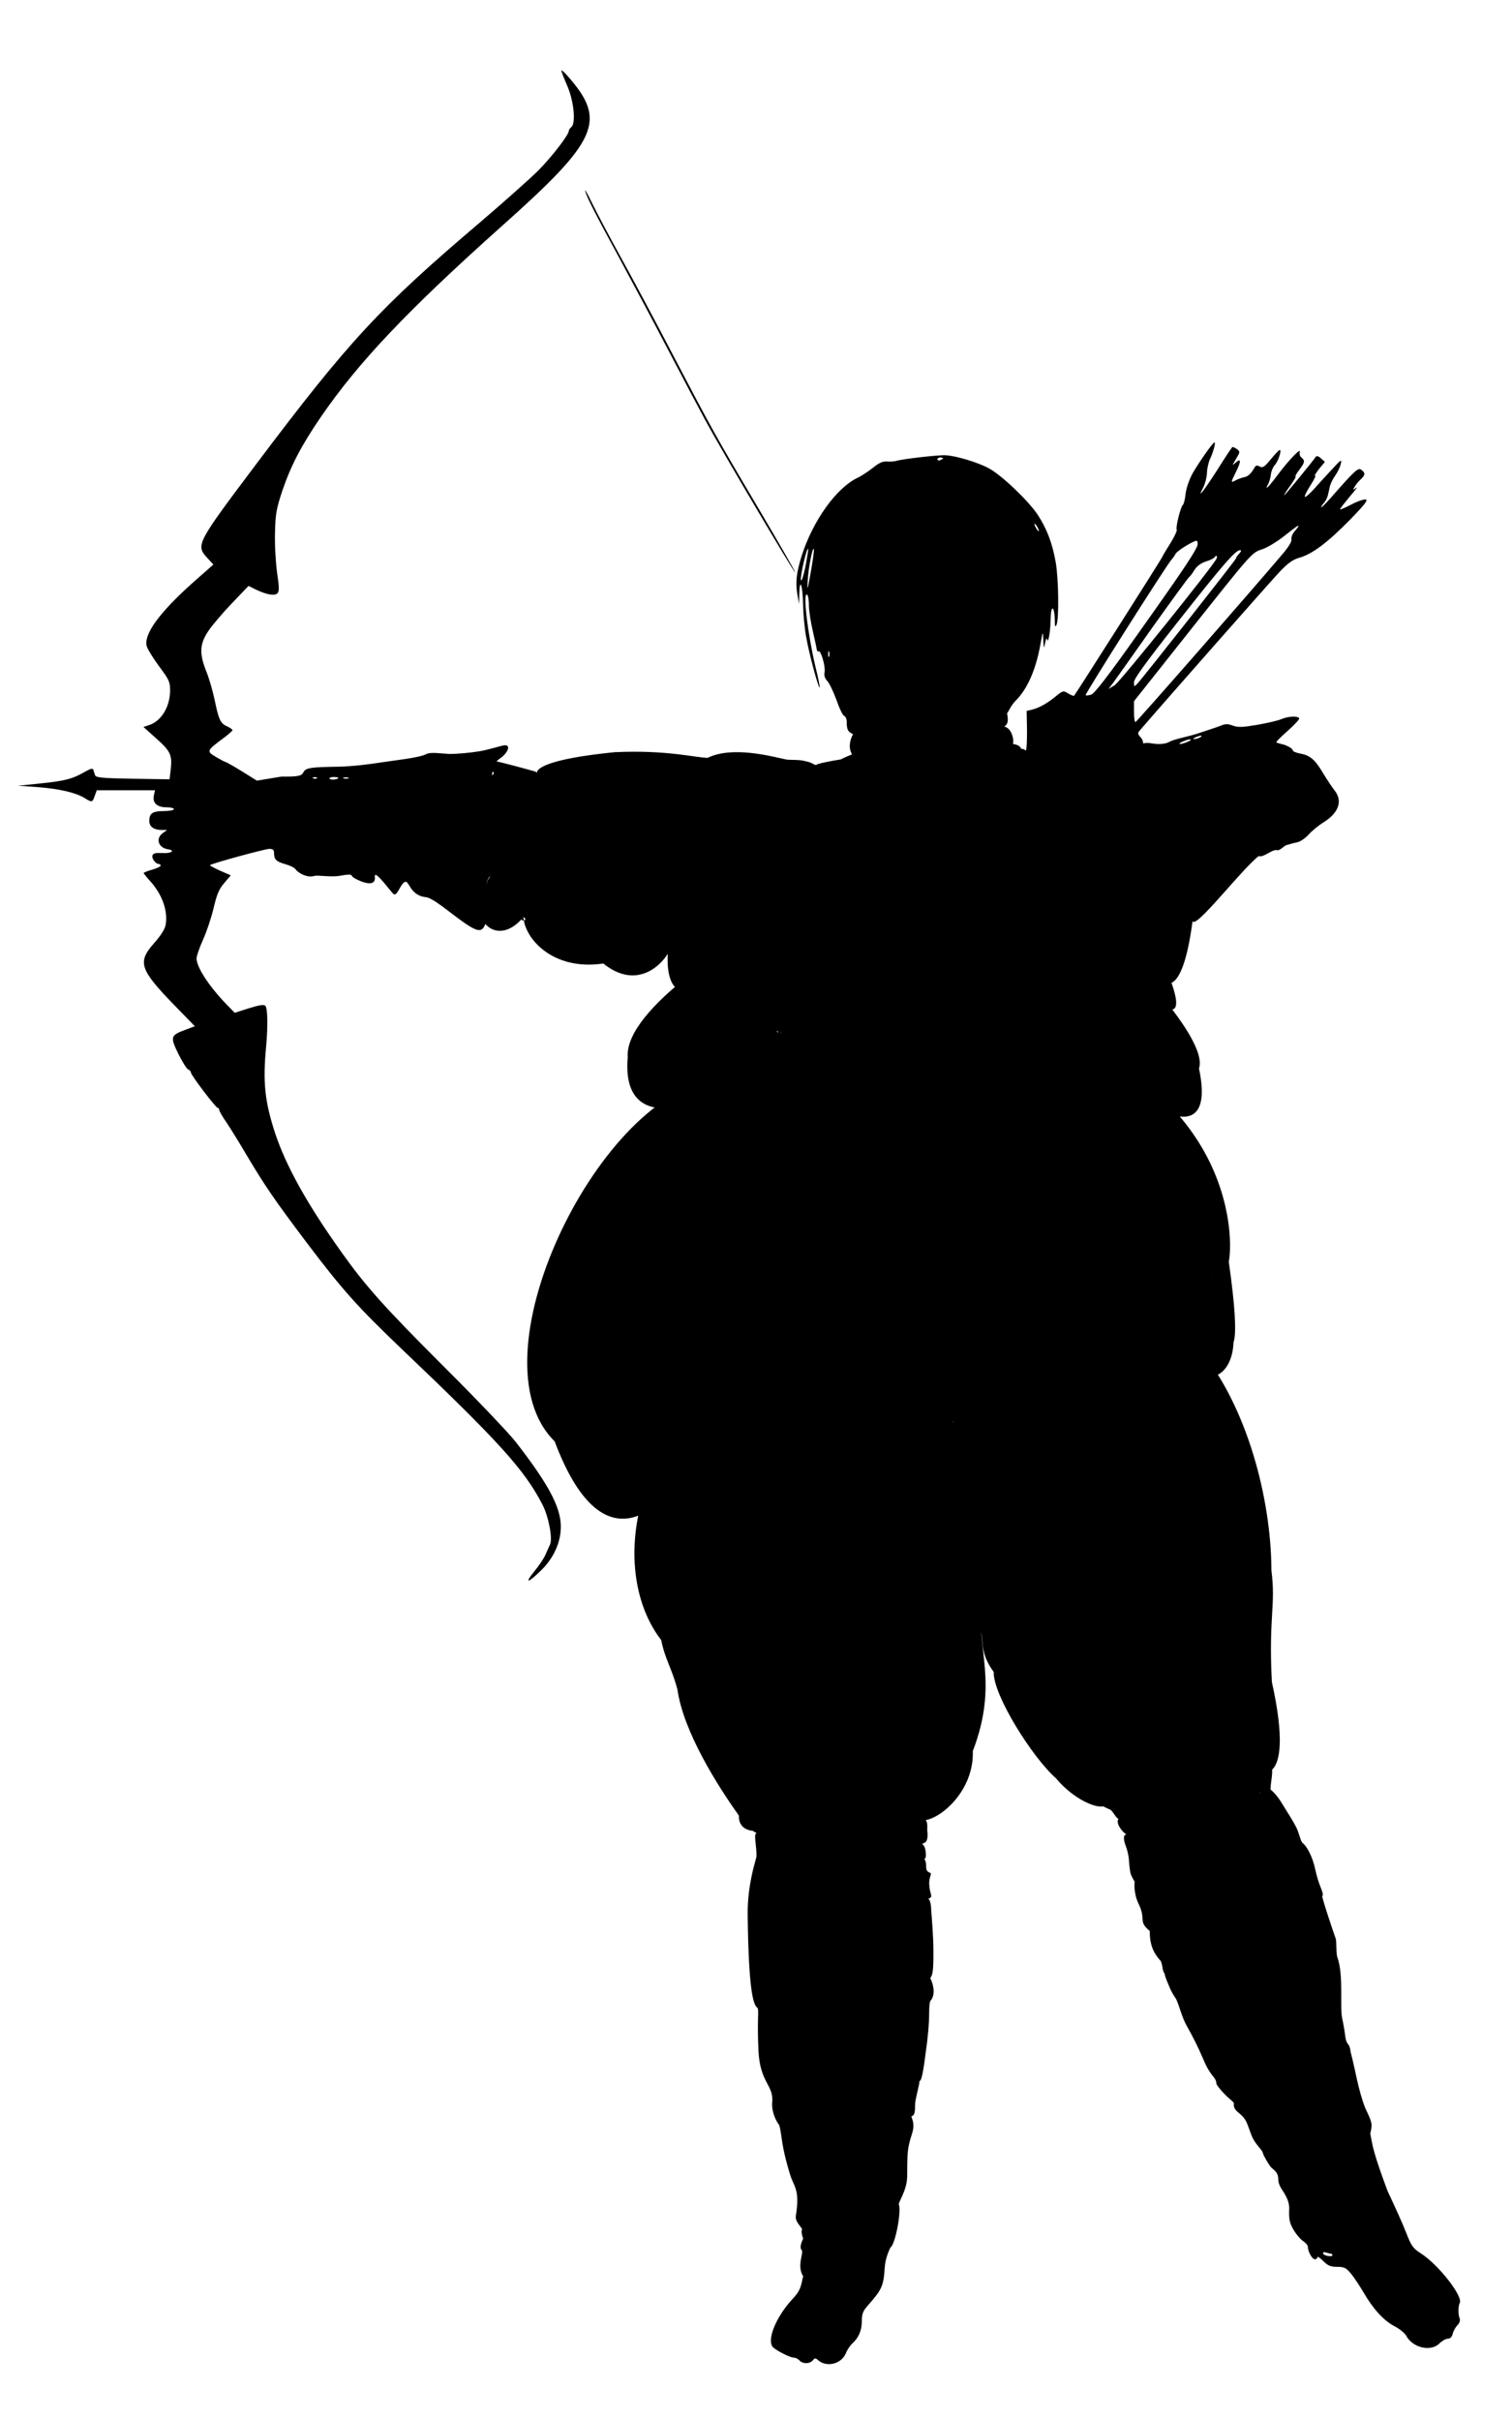 <?xml version="1.0" encoding="UTF-8" standalone="no"?>
<svg
   xmlns:dc="http://purl.org/dc/elements/1.1/"
   xmlns:cc="http://creativecommons.org/ns#"
   xmlns:rdf="http://www.w3.org/1999/02/22-rdf-syntax-ns#"
   xmlns:svg="http://www.w3.org/2000/svg"
   xmlns="http://www.w3.org/2000/svg"
   xmlns:sodipodi="http://sodipodi.sourceforge.net/DTD/sodipodi-0.dtd"
   xmlns:inkscape="http://www.inkscape.org/namespaces/inkscape"
   version="1.0"
   width="800pt"
   height="1280pt"
   viewBox="0 0 800 1280"
   preserveAspectRatio="xMidYMid meet"
   id="svg38"
   sodipodi:docname="120archer.svg"
   inkscape:version="1.0.2 (e86c870879, 2021-01-15, custom)">
  <defs
     id="defs42" />
  <sodipodi:namedview
     pagecolor="#ffffff"
     bordercolor="#666666"
     borderopacity="1"
     objecttolerance="10"
     gridtolerance="10"
     guidetolerance="10"
     inkscape:pageopacity="0"
     inkscape:pageshadow="2"
     inkscape:window-width="1920"
     inkscape:window-height="1017"
     id="namedview40"
     showgrid="false"
     inkscape:zoom="0.35217233"
     inkscape:cx="-49.395104"
     inkscape:cy="1020.8482"
     inkscape:window-x="-8"
     inkscape:window-y="-8"
     inkscape:window-maximized="1"
     inkscape:current-layer="svg38"
     inkscape:document-rotation="0" />
  <g
     transform="translate(0,1280) scale(0.1,-0.1)"
     fill="#000000"
     stroke="none"
     id="g36">
    <path
       d="m 2970,12427 c 0,-5 14,-41 31,-80 35,-80 47,-198 22,-219 -7,-6 -13,-14 -13,-19 0,-22 -93,-142 -165,-214 -45,-44 -182,-166 -305,-271 -531,-451 -694,-627 -1186,-1281 -311,-413 -318,-426 -261,-490 l 36,-39 -110,-97 C 843,9559 761,9447 776,9383 c 4,-15 33,-63 65,-106 54,-73 59,-83 59,-130 -1,-87 -47,-162 -113,-183 l -28,-9 69,-62 c 75,-67 84,-87 75,-166 l -6,-49 -195,3 c -164,3 -195,6 -199,19 -3,8 -7,21 -9,28 -3,10 -15,7 -46,-11 -64,-37 -107,-48 -236,-61 l -117,-12 102,-7 c 116,-9 202,-29 249,-57 41,-26 43,-25 55,10 l 11,30 h 154 154 l -6,-28 c -8,-39 17,-62 67,-62 21,0 39,-4 39,-10 0,-5 -24,-10 -53,-10 -60,0 -77,-12 -77,-52 0,-31 24,-48 67,-48 h 27 l -22,-16 c -40,-28 -25,-78 26,-86 42,-6 18,-23 -29,-20 -34,2 -48,-1 -52,-12 -6,-16 16,-46 34,-46 5,0 9,-4 9,-9 0,-4 -20,-14 -45,-21 -25,-7 -45,-15 -45,-18 0,-2 16,-22 35,-43 64,-71 95,-159 81,-233 -4,-21 -27,-57 -61,-95 -88,-99 -76,-138 101,-321 l 115,-118 -53,-20 c -76,-28 -78,-37 -34,-127 21,-42 44,-79 52,-82 8,-3 14,-10 14,-16 0,-13 132,-187 142,-187 5,0 8,-5 8,-11 0,-5 17,-36 39,-67 21,-31 69,-109 106,-172 97,-163 149,-239 318,-463 189,-250 269,-339 497,-557 523,-498 654,-643 750,-828 33,-64 55,-180 40,-212 -4,-8 -14,-31 -23,-51 -8,-20 -36,-62 -62,-93 -52,-64 -31,-60 38,8 58,56 96,130 103,204 12,110 -50,234 -237,475 -35,45 -203,222 -374,392 -325,325 -419,430 -552,617 -180,253 -289,450 -347,623 -55,169 -66,269 -48,459 10,109 8,204 -4,216 -8,8 -32,4 -87,-13 l -75,-24 -45,46 c -94,98 -157,196 -157,242 0,12 15,56 34,98 19,42 44,117 56,167 17,73 28,100 56,133 l 35,41 -57,25 c -31,14 -55,27 -53,29 9,9 291,86 314,86 19,0 25,-5 25,-22 0,-34 11,-45 60,-59 25,-7 49,-19 53,-26 9,-15 57,-48.945 101,-35.945 17,5 90.296,-7.958 136.296,1.042 74,13 51.393,2.352 70.393,-9.648 13,-10 119.604,-65.078 112.634,3.634 -4.743,46.76 85.221,-81.152 99.221,-91.152 20,-13 33.986,50.889 58.986,63.889 24,13 24.704,-71.186 111.704,-80.186 57,-6 226.64,-176.094 282.64,-174.094 73,2 24.289,272.569 43.289,262.569 -3.39,-20.174 -9.203,-26.275 0,0 4,16 28.49,38.837 0,0 -127.209,-173.408 35.736,-378.583 190.597,-193.838 33.897,-19.975 -33.897,-28.558 0,0 4.175,-107.885 150.165,-285.877 422.408,-245.51 253.171,-203.516 422.419,154.713 348.31,129.187 -100.742,-743.018 765.311,219.533 626.049,294.816 18.076,-89.204 -536.964,-418.301 24.471,-158.823 v 0 l -86.412,-11.118 c -29.14,-23.967 -327.17,55.016 -90.99,-95.97 -65.707,0.472 -711.519,-394.583 -692.328,-653.162 -54.891,-625.128 917.452,9.771 790.084,135.151 -23.395,23.029 242.464,-107.162 337.548,-64.956 C 4458.956,7283.349 4158,7399 4167,7385 c 3.359,-80.906 17,33 -34,-45 -9,-16 -3,0 0,0 3,0 18,20 34,45 15,25 -54.829,-35.341 -53.179,-37.846 47.51,-72.122 -419.761,-33.578 -367.535,-269.917 -585.021,-97.741 -1258.429,-1461.192 -811.657,-1900.848 461.856,-1226.88 1174.548,666.723 1012.621,972.243 -22.02,-217.44 -306.732,-263.646 -330.412,-525.818 -245.654,-710.212 118.644,-482.932 86.457,-423.54 -29.68,54.764 -153.805,48.156 -164.805,-23.844 -243.775,-376.135 -227.509,-809.24 -39.834,-1050.439 18,-96 55.614,-147.932 85.614,-260.932 31.558,-223.442 211.625,-508.109 324.969,-666.766 -4.126,-157.815 286.003,-52.189 312.762,14.708 -12,-13 21,6 0,0 -34,-11 -119.153,13.928 -136.153,-42.072 -10,-34 -107.138,-46.661 -104.138,-52.661 4,-5 114.885,-64.631 112.019,-57.161 -22.979,59.909 -96.558,57.233 -97.826,33.809 -4,-15 11.21,-95.039 5.21,-120.039 -7,-28 -46.249,-147.551 -45.249,-298.551 5,-434 33.748,-480.459 50.748,-494.459 11,-9 -1.607,-50.822 6.226,-225.293 7.833,-174.471 81.82,-182.646 72.82,-275.646 -5,-48 22.25,-101.473 33.25,-114.473 8,-9 11.218,-38.426 21.218,-104.426 10,-64 39.043,-163.952 49.043,-187.952 19,-45 41.43,-71.952 21.43,-193.952 -5,-33 37.665,-64.361 32.717,-72.456 -5.501,-9 0.322,-30.669 6.178,-47.669 -14,-28 -18.316,-52.824 -6.316,-61.824 7.692,-19.435 -27.756,-82.702 6.353,-137.176 -11,-38 -6.529,-68 -54.529,-118 -91,-97 -143,-227 -102,-260 26,-21 89,-52 106,-52 10,0 24,-7 31,-15 16,-19 54,-19 70,0 11,13 15,14 29,1 45,-39 122,-20 146,36 7,19 23,42 35,53 34,31 50,70 50,119 0,38 6,53 33,83 73,83 82,102 88,198 3,50 22.648,90.69 29.648,106.69 27.341,15.955 58.828,194.807 45.634,225.972 -7,12 42.517,73 43.517,150 2,116 -3.089,137.338 24.911,224.338 23,67 -11.417,92.676 0.583,95.676 14,4 16.669,23.986 16.669,62.986 0,28 27.429,116.897 21.429,119.897 7.105,6.237 15.24,-2.812 34.691,154.632 28.088,193.95 11.523,224.132 23.758,270.713 27.813,28.406 19.966,82.671 -0.184,122.096 14.597,14.045 17.71,51.574 16.992,147.765 0,68 -8.529,170.059 -11.529,209.059 -1.883,89.587 -34.783,54.85 -11.118,64.177 23,10 3.704,18.662 0.704,71.662 -3,48 19.62,57.004 1.621,65.004 -17,7 -18.341,17.334 -18.341,41.334 0,18 -13.381,42.686 -17.381,42.686 -5,1 13,-11 0,0 v 0 c 22.353,-39.156 18.818,42.561 5.426,57.423 -26.602,29.52 30.871,-15.532 17.871,83.596 2.339,35 -1.845,55.174 -19.602,61.174 2.409,5.318 -27.146,47.89 -38.296,76.12 -64.866,-203.236 309.918,-21.083 299.039,279.843 139.853,365.143 13.831,545.255 49.016,784.303 71.608,139 -35.136,343.704 -57.859,528.751 6.557,136.75 10.802,289.857 -98.303,434.113 -7,56 -21,11 0,0 11,-6 52.486,-103.73 59.362,-114.82 32.39,-52.241 48.374,104.025 30.745,136.81 19,24 -34.965,-3.303 -19.965,-17.303 8,-9 -17.233,-36.376 -5.553,-104.376 -13.276,-79.979 -9.54,-207.968 18.244,-255.968 21.496,-140.581 -90.095,-512.732 55.288,-705.474 35.379,-97.449 -4.546,-151.678 79.716,-267.608 -3.897,-121.322 204.35,-452.298 330.534,-563.209 116.945,-141.744 334.607,-223 277.6,-52.345 11.779,-34.455 -31.286,-52.709 -38.847,-43.783 -23.634,-10.993 -25.013,-40.518 45.694,-67.9 13.314,-5.156 31.639,-45.43 44.888,-49.359 -18,-26 30.155,-89.211 77.343,-100.617 24,-12 -36.176,29.177 -45.176,13.177 -7,-13 -0.412,-38.617 7.588,-58.617 6,-15 14.461,-48.773 15.461,-68.773 1.323,-19.081 4.416,-52.769 7.78,-69.61 7.629,-27.427 24.357,-47.181 22.844,-50.464 -2,-7 -4.485,-62.941 20.515,-113.941 42.295,-87 -4.457,-91.42 59.233,-144.42 0.493,-75.063 18.695,-114.614 59.007,-160.075 13.511,-37.495 4.708,-41.956 19.787,-66.066 3,-20 17.769,-50.662 23.769,-65.662 6,-14 11.276,-30.562 36.776,-67.562 18.199,-37 28.898,-94.122 57.898,-145.122 29,-51 59.074,-110.03 84.074,-169.03 42,-103 69.372,-95.749 71.372,-133.749 1,-10 38.849,-52.053 52.849,-65.053 14,-13 39.508,-33.332 39.508,-38.332 0,-5 -5.566,-26.992 23.434,-48.992 45,-37 42.461,-49.338 70.461,-122.338 18,-46 56.088,-74.278 59.088,-91.278 4,-16 28.31,-55.862 39.31,-70.862 12,-18 41.883,-24.932 42.883,-68.932 0,-35 27.296,-64.014 32.296,-75.014 6,-11 27.303,-44.345 25.303,-81.345 -2,-57 2,-75 23,-111 14,-24 37,-51 51,-60 14,-9 25,-23 25,-31 0,-25 23,-65 37,-65 7,0 13,5 13,11 0,6 14,-3 31,-20 25,-25 39,-31 74,-31 38,0 47,-5 73,-36 16,-19 47,-66 68,-102 51,-87 107,-148 164,-177 25,-13 52,-35 60,-49 34,-64 130,-87 176,-41 14,14 34,25 44,25 13,0 22,9 26,26 4,15 15,35 25,45 11,11 16,25 12,36 -9,22 -8,66 0,81 21,33 -111,203 -205,263 -42,27 -51,40 -77,107 -16,42 -61,142 -99,222 -75.347,202 -79.648,238 -92,305 12,52 12,53 -27,136 -39.207,102.931 -49.687,192.771 -77,296 -1,12 -4.353,31 -14.353,42 -10,11 -13.353,33.118 -15.353,51.118 -2,18 -9.882,62.294 -14.882,84.294 -13.452,60.935 8.598,226.686 -25.057,321.558 -8.692,24.504 -3.441,85.03 -9.441,101.03 -8,21 -71.608,209.341 -71.608,226.341 0,2 -10.307,4.659 -5.307,1.659 14,-9 12,7 -5,49 -8,19 -20,59 -26,88 -13,62 -42,121 -67,140 -10,7 -17.823,50.294 -32.824,81.294 -16,32 -34.204,59.696 -81.204,135.696 -47,76 -114.325,113.657 -114.325,66.657 0,-23 8.294,-25.235 0.294,-17.235 -6,6 59.529,-20.765 58.529,22.235 0.771,43.769 25.769,124.409 -13.23,133.325 -4,7 -84.241,-3.972 -118.241,-3.972 -31,0 47.6,-7.331 38.6,-1.331 -6.817,-45.023 237.16,-182.649 99.781,434.974 -18,348 21.617,402.648 -2.383,589.648 -1.116,382.524 -130.526,869.303 -377.401,1166.752 -42.483,-284.448 368.277,-120.875 63.779,398.429 4.73,0.46 39.046,-108.831 -59.041,46.534 -37.73,-65.561 302.814,-983.27 132.734,117.793 -41.646,-420.437 227.012,320.109 -417.799,839.407 -22.289,52.6 0,0 0,0 -1.685,65.381 -165.45,80.058 -159.175,96.588 26.14,84.882 -92.449,97.24 -114.742,191.206 -165.952,-76.314 684.893,-845.447 548.445,-201.703 58.085,169.825 -497.894,725.319 -535.245,688.642 35.589,-94.667 769.061,-893.879 197.095,169.885 -66.427,17.57 198.102,-874.873 304.314,-77.931 11.979,-49.807 259.518,273.938 349.984,343.163 22.663,-10.753 71.3,36.514 95.379,31.324 17,-5 36.676,22.62 51.676,26.62 16,5 41,12 57,15 16,3 43,22 60,41 17,19 52,48 78,64 81,50 103,113 60,168 -12,15 -40,57 -62,93 -43,73 -69,94 -124,104 -20,4 -36,11 -36,16 0,10 -34,29 -62,34 -11,3 -23,6 -25,9 -2,2 25,30 61,61 36,32 63,62 60,66 -8,13 -58,11 -95,-5 -19,-8 -76,-21 -128,-30 -77,-13 -101,-14 -128,-4 -27,10 -40,10 -66,-1 -17,-7 -75,-26 -127,-43 -52,-16 -118.324,-28.021 -141.324,-41.021 -31,-18 -78.558,-12.391 -104.558,-7.391 -28,4 -71.126,-7.643 -49.738,-18.623 L 6046,8845 v 0 c 5,27 2,41 -11,55 -16,18 -17,22 -3,38 129,150 696,793 739,838 44,46 69,64 104,74 67,19 147,78 265,198 81,83 100,108 86,110 -10,2 -45,-10 -77,-27 -32,-17 -59,-28 -59,-25 0,4 24,34 52,68 29,33 44,54 34,46 -18,-14 -19,-14 -9,5 6,11 21,29 32,39 25,23 26,35 4,51 -17,13 -33,-1 -166,-153 -26,-29 -47,-49 -47,-46 0,4 7,15 15,24 9,10 18,28 21,41 3,13 8,35 11,49 4,14 16,39 28,55 12,17 25,44 29,60 6,28 3,26 -46,-27 -29,-31 -72,-78 -95,-104 -24,-26 -45,-45 -49,-42 -3,4 11,32 31,63 20,31 30,53 23,49 -7,-5 2,10 19,33 l 33,40 -21,19 c -12,11 -23,14 -27,8 -20,-29 -164,-204 -167,-204 -3,0 11,23 31,50 20,28 33,50 29,50 -4,0 4,15 19,34 30,40 32,49 12,66 -8,6 -12,19 -9,28 10,29 -56,-39 -113,-115 -53,-71 -76,-93 -54,-53 6,10 12,33 14,50 2,17 11,39 20,49 19,20 39,81 27,81 -4,0 -25,-22 -47,-49 -34,-41 -43,-47 -58,-39 -14,8 -21,7 -27,-3 -19,-34 -36,-50 -56,-53 -12,-3 -31,-9 -42,-15 -30,-16 -30,-15 -5,36 31,60 32,83 3,57 -21,-19 -21,-18 1,19 22,37 22,38 4,52 -10,7 -21,12 -24,10 -3,-2 -39,-56 -79,-120 -72,-112 -111,-162 -75,-94 10,19 19,53 20,76 0,23 8,57 16,75 18,37 31,88 24,88 -9,0 -80,-102 -115,-162 -19,-35 -34,-78 -38,-110 -3,-29 -10,-55 -14,-58 -12,-8 -40,-121 -33,-132 3,-5 -13,-38 -35,-74 -23,-36 -41,-67 -41,-69 0,-5 -458,-725 -467,-735 -2,-2 -16,3 -31,12 -26,16 -28,16 -67,-16 -45,-37 -87,-60 -126,-70 l -27,-6 2,-104 c 0,-57 -2,-101.353 -6,-105.353 -2.857,-2.857 -3.885,8.409 -25.294,9 -8.054,27.36 -67.467,29.604 -61.037,22.332 30.603,-34.61 28.667,83.019 -28.646,95.087 31.438,16.195 15.071,62.123 15.375,71.639 4,-3 15.602,34.295 44.602,64.295 62,61 107,163 131,294 14,78 14,78 16,28 3,-48 3,-49 10,-15 4,19 8,28 10,20 5,-33 18,39 19,105 1,78 20,74 22,-5 0,-34 2,-40 9,-25 14,32 11,243 -4,330 -18,103 -48,180 -96,253 -51,76 -191,209 -258,245 -59,32 -176,67 -230,69 -41,2 -226,-20 -257,-29 -11,-4 -34,-5 -51,-4 -23,2 -43,-7 -75,-33 -24,-19 -59,-42 -77,-51 -115,-52 -242,-229 -302,-420 -26,-86 -32,-135 -21,-200 l 9,-50 1,53 c 2,91 18,48 20,-53 1,-52 8,-132 17,-177 16,-91 65,-271 71,-265 2,2 -8,53 -23,113 -41,174 -67,393 -44,379 6,-3 10,-30 10,-58 0,-29 10,-90 21,-137 11,-47 20,-90 21,-97 1,-7 5,-10 9,-8 12,8 37,-80 32,-109 -4,-19 1,-34 15,-49 11,-12 32,-57 48,-100 15,-44 33,-81 41,-84 7,-3 13,-16 13,-29 0,-41 4.479,-54.183 33.479,-67.183 -65.448,-122.7 72.686,-199.853 132.7,-77.996 23.104,-10.793 16.056,-9.527 42.056,-1.527 50.407,-3.033 67.863,-0.849 47.765,37.706 23.271,-59.548 -85.931,9.61 -287.662,-91.731 -57,-9 -120.648,-21.913 -127.648,-27.913 -9,-7 -19.19,11.528 -59.19,18.528 -34.617,9.925 -82.094,4.873 -102.411,9.09 -74.603,15.485 -283.197,73.46 -415.12,8.448 -66.069,1.6 -216.169,42.676 -490.149,30.149 -515.416,-51.285 -387.685,-132.406 -419.766,-102.947 C 2133.133,8914.93 2569.773,8706.99 2605,8700 c -7,28 20,17 0,0 -8,-6 -9,29 -18,31 -14,2 -24,-30 0,0 15,20 43,47 61,59 38,27 57.824,71.059 20.823,68.059 -14,-1 -83.823,-24.059 -133.823,-32.059 -49,-8 -119,-14 -155,-14 -46,2 -101.353,12.059 -125.353,-0.941 -38,-20 -170.647,-32.882 -259.647,-46.882 -33,-5 -128.882,-18.529 -209.882,-19.529 -135,-2 -163.176,-5.882 -176.176,-23.882 -13,-18 -4.294,-30.294 -119.294,-28.294 L 1359,8671 l -80,50 c -44,27 -83,49 -86,49 -4,0 -26,12 -50,26 -51,30 -50,33 34,96 29,21 53,42 53,46 0,4 -13,13 -28,20 -36,15 -45,36 -67,143 -10,46 -29,113 -44,149 -37,94 -35,143 11,212 20,30 76,96 125,147 l 88,92 40,-20 c 60,-28 100,-34 114,-18 9,11 8,36 -3,108 -7,52 -13,146 -11,209 2,102 7,128 39,225 44,130 101,240 204,390 198,289 460,565 957,1009 511,455 556,557 351,791 -19,22 -35,36 -36,32 z m 2020,-2051 c 0,-2 -7,-6 -15,-10 -8,-3 -15,-1 -15,4 0,6 7,10 15,10 8,0 15,-2 15,-4 z m 500,-366 c 6,-11 8,-20 6,-20 -3,0 -10,9 -16,20 -6,11 -8,20 -6,20 3,0 10,-9 16,-20 z m 1380,7 c 0,-2 -9,-15 -21,-28 -11,-13 -18,-31 -16,-41 3,-11 -14,-39 -44,-75 -166,-196 -775,-892 -781,-892 -5,-1 -8,24 -8,55 v 55 l 283,357 c 346,436 339,428 396,447 25,8 78,40 116,70 69,54 75,58 75,52 z m -533,-94 c 0,-24 -69,-128 -325,-488 -148,-209 -221,-303 -238,-309 -14,-4 -27,-6 -30,-3 -5,5 430,691 453,715 7,8 18,22 23,33 9,16 91,67 111,69 3,0 6,-8 6,-17 z M 4262,9805 c -11,-53 -21,-83 -24,-73 -6,15 30,173 38,165 2,-1 -5,-43 -14,-92 z m 28,-30 c -18,-102 -20,-105 -16,-40 4,68 27,179 32,160 2,-6 -5,-59 -16,-120 z m 2267,97 c -10,-10 -17,-21 -17,-25 0,-7 -490,-628 -521,-662 -19,-19 -19,-19 -19,7 0,18 65,108 236,324 235,298 301,374 325,374 8,0 7,-6 -4,-18 z m -120,-26 c -13,-34 -511,-653 -540,-671 l -32,-19 26,34 c 14,19 108,152 209,295 102,143 188,261 192,263 4,2 16,18 27,36 14,22 34,37 61,46 23,7 43,17 46,22 8,13 17,9 11,-6 z M 4387,9328 c -3,-7 -5,-2 -5,12 0,14 2,19 5,13 2,-7 2,-19 0,-25 z m 1963,-428 c -8,-5 -22,-9 -30,-9 -10,0 -8,3 5,9 27,12 43,12 25,0 z m -50,-14 c 0,-2 -13,-9 -30,-15 -35,-12 -41,-5 -7,9 25,10 37,12 37,6 z M 1677,8684 c -3,-3 -12,-4 -19,-1 -8,3 -5,6 6,6 11,1 17,-2 13,-5 z m 113,2 c 0,-9 -40,-13 -46,-5 -3,5 6,9 20,9 14,0 26,-2 26,-4 z m 53,-3 c -7,-2 -19,-2 -25,0 -7,3 -2,5 12,5 14,0 19,-2 13,-5 z M 5770.824,7459 5748,7333 l -30,-17 c -16,-10 0,0 -33,-14 -2.604,-1.105 52,-16 63,31 19,89 58.471,253.471 6,255 1,-2 18.823,-60 16.823,-129 z M 7041,880 c 5,0 9,-4 9,-9 0,-4 -11,-6 -25,-3 -14,2 -25,9 -25,14 0,6 7,7 16,4 9,-3 20,-6 25,-6 z"
       id="path4"
       sodipodi:nodetypes="cccscccccccccccccccccccccccccccssssscccccsssscccccccsssscccccccccccccccscccssccccssscccccsccccccsccccccccccssccscsccccsccccccccsccccccccccscccccscccccscccccccscccccccccscccsccccccccscccccccccscccsccccccccccccsscccccccsssssssccccsscsccccccccsscscsccccccssccsccccccccccccccccccssccccsccccccsccccsccccccccssccccccscsccccccscccccscscccccscscccccccscsccccscccccsccccccscsccccccccccccccccccccccccsccssscccccscccccccsccccccccccccccscccsccscccscccccccccccscsssssssssccccsccccssccscccscccccccccscscsccccccscccccscccsccsccsccccscssccsccccscccsscsss" />
    <path
       d="M3096 11790 c10 -36 50 -114 189 -370 67 -124 182 -340 255 -480 73 -140 160 -304 193 -365 87 -161 469 -806 474 -802 2 2 -83 150 -188 328 -237 400 -253 430 -457 819 -90 173 -214 405 -275 515 -61 110 -130 241 -154 290 -24 50 -41 79 -37 65z"
       id="path6" />
    <path
       d="M4105 7300 c-9 -16 -13 -30 -11 -30 3 0 12 14 21 30 9 17 13 30 11 30 -3 0 -12 -13 -21 -30z"
       id="path8" />
    <path
       d="M4060 7220 c-11 -22 -18 -40 -15 -40 2 0 14 18 25 40 11 22 18 40 15 40 -2 0 -14 -18 -25 -40z"
       id="path10" />
    <path
       d="M3995 7100 c-19 -38 -33 -70 -30 -70 2 0 21 32 40 70 19 39 33 70 30 70 -2 0 -21 -31 -40 -70z"
       id="path12" />
    <path
       d="M3930 6980 c-11 -22 -18 -40 -15 -40 2 0 14 18 25 40 11 22 18 40 15 40 -2 0 -14 -18 -25 -40z"
       id="path14" />
    <path
       d="M3875 6880 c-14 -27 -23 -50 -20 -50 2 0 16 23 30 50 14 28 23 50 20 50 -2 0 -16 -22 -30 -50z"
       id="path16" />
    <path
       d="M3815 6770 c-14 -27 -23 -50 -20 -50 2 0 16 23 30 50 14 28 23 50 20 50 -2 0 -16 -22 -30 -50z"
       id="path18" />
    <path
       d="M3740 6630 c-17 -33 -28 -60 -25 -60 2 0 18 27 35 60 17 33 28 60 25 60 -2 0 -18 -27 -35 -60z"
       id="path20" />
    <path
       d="M3650 6460 c-22 -44 -38 -80 -35 -80 3 0 23 36 45 80 22 44 38 80 35 80 -3 0 -23 -36 -45 -80z"
       id="path22" />
    <path
       d="M3535 6239 c-4 -6 -5 -12 -2 -15 2 -3 7 2 10 11 7 17 1 20 -8 4z"
       id="path24" />
    <path
       d="M3500 6169 c-12 -23 -20 -43 -18 -45 3 -2 14 17 26 41 27 56 20 60 -8 4z"
       id="path26" />
    <path
       d="M3285 5740 c-14 -27 -23 -50 -20 -50 2 0 16 23 30 50 14 28 23 50 20 50 -2 0 -16 -22 -30 -50z"
       id="path28" />
    <path
       d="M3200 5580 c-11 -22 -18 -40 -15 -40 2 0 14 18 25 40 11 22 18 40 15 40 -2 0 -14 -18 -25 -40z"
       id="path30" />
    <path
       d="M3105 5400 c-14 -27 -23 -50 -20 -50 2 0 16 23 30 50 14 28 23 50 20 50 -2 0 -16 -22 -30 -50z"
       id="path32" />
    <path
       d="M2996 5185 c-9 -26 -7 -32 5 -12 6 10 9 21 6 23 -2 3 -7 -2 -11 -11z"
       id="path34" />
  </g>
</svg>
